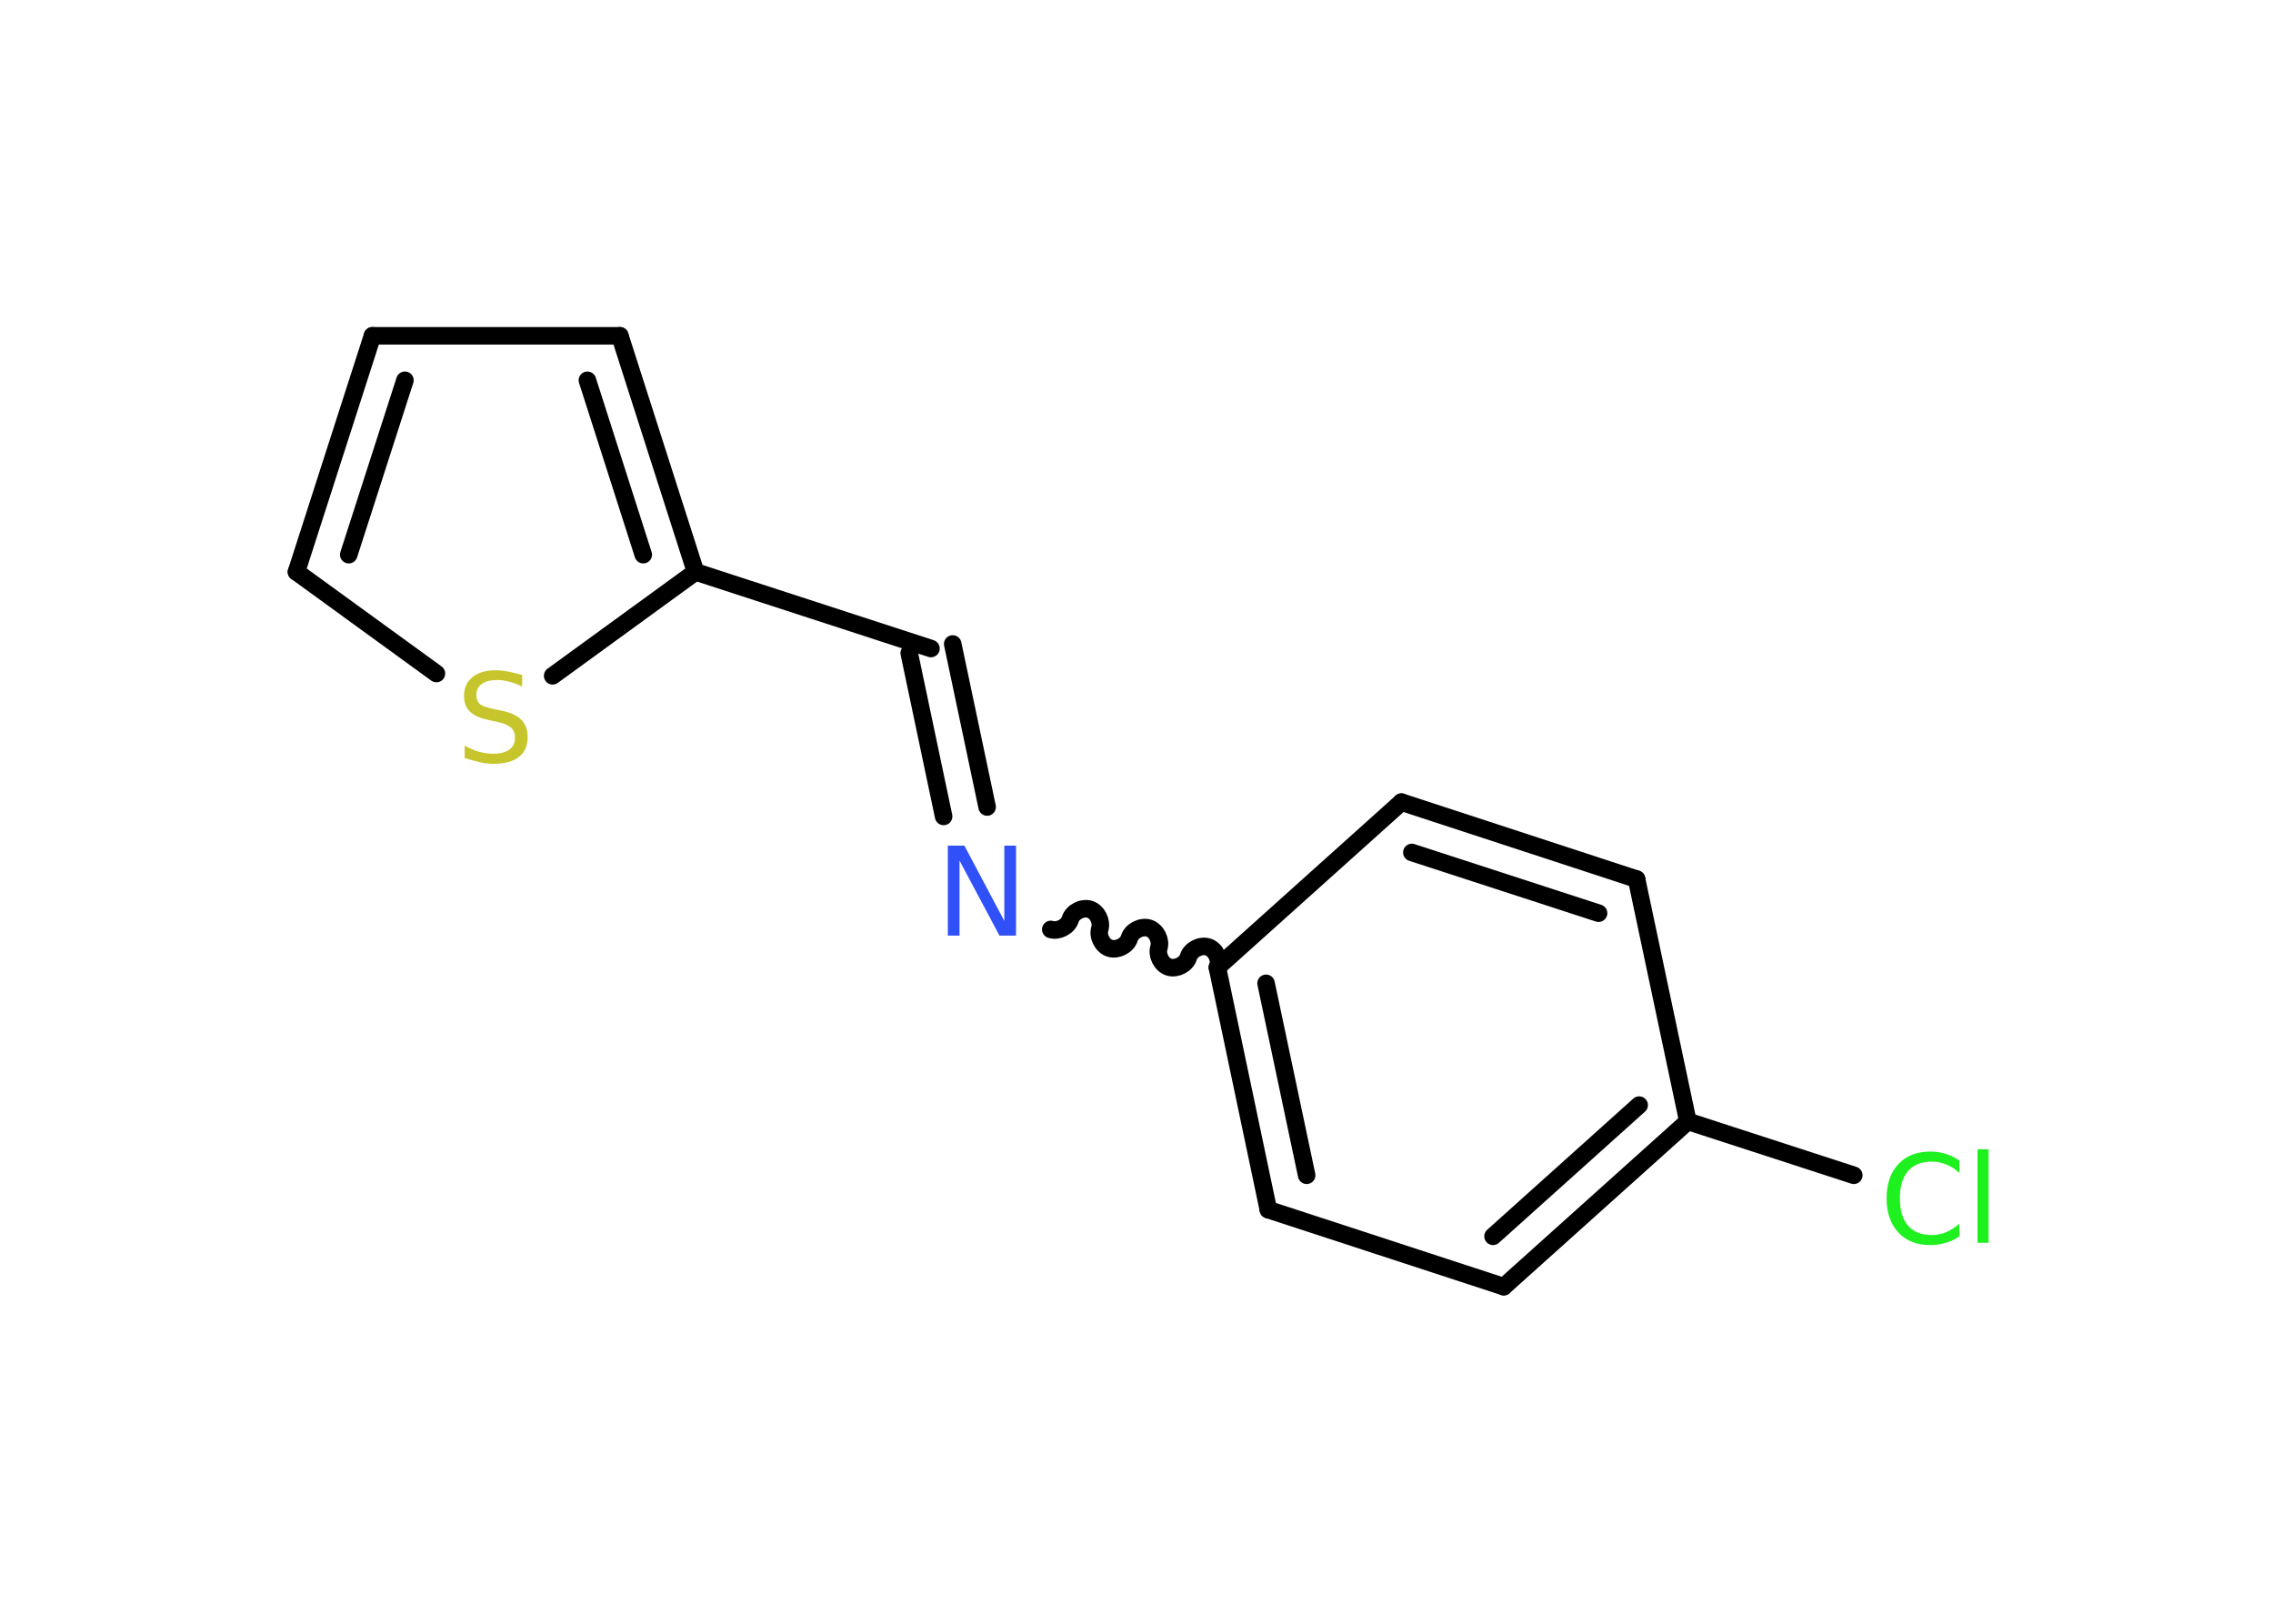 <?xml version='1.0' encoding='UTF-8'?>
<!DOCTYPE svg PUBLIC "-//W3C//DTD SVG 1.1//EN" "http://www.w3.org/Graphics/SVG/1.1/DTD/svg11.dtd">
<svg version='1.2' xmlns='http://www.w3.org/2000/svg' xmlns:xlink='http://www.w3.org/1999/xlink' width='70.0mm' height='50.0mm' viewBox='0 0 70.0 50.0'>
  <desc>Generated by the Chemistry Development Kit (http://github.com/cdk)</desc>
  <g stroke-linecap='round' stroke-linejoin='round' stroke='#000000' stroke-width='.54' fill='#1FF01F'>
    <rect x='.0' y='.0' width='70.0' height='50.0' fill='#FFFFFF' stroke='none'/>
    <g id='mol1' class='mol'>
      <line id='mol1bnd1' class='bond' x1='57.09' y1='36.19' x2='51.98' y2='34.53'/>
      <g id='mol1bnd2' class='bond'>
        <line x1='46.31' y1='39.62' x2='51.98' y2='34.53'/>
        <line x1='45.98' y1='38.07' x2='50.48' y2='34.03'/>
      </g>
      <line id='mol1bnd3' class='bond' x1='46.31' y1='39.62' x2='39.06' y2='37.25'/>
      <g id='mol1bnd4' class='bond'>
        <line x1='37.49' y1='29.79' x2='39.06' y2='37.25'/>
        <line x1='38.99' y1='30.28' x2='40.24' y2='36.19'/>
      </g>
      <path id='mol1bnd5' class='bond' d='M32.36 28.62c.23 .07 .53 -.08 .6 -.31c.07 -.23 .37 -.38 .6 -.31c.23 .07 .38 .37 .31 .6c-.07 .23 .08 .53 .31 .6c.23 .07 .53 -.08 .6 -.31c.07 -.23 .37 -.38 .6 -.31c.23 .07 .38 .37 .31 .6c-.07 .23 .08 .53 .31 .6c.23 .07 .53 -.08 .6 -.31c.07 -.23 .37 -.38 .6 -.31c.23 .07 .38 .37 .31 .6' fill='none' stroke='#000000' stroke-width='.54'/>
      <g id='mol1bnd6' class='bond'>
        <line x1='29.06' y1='25.14' x2='28.0' y2='20.11'/>
        <line x1='30.4' y1='24.85' x2='29.34' y2='19.83'/>
      </g>
      <line id='mol1bnd7' class='bond' x1='28.67' y1='19.97' x2='21.42' y2='17.61'/>
      <g id='mol1bnd8' class='bond'>
        <line x1='21.42' y1='17.61' x2='19.09' y2='10.34'/>
        <line x1='19.81' y1='17.08' x2='18.09' y2='11.71'/>
      </g>
      <line id='mol1bnd9' class='bond' x1='19.09' y1='10.34' x2='11.47' y2='10.34'/>
      <g id='mol1bnd10' class='bond'>
        <line x1='11.47' y1='10.34' x2='9.13' y2='17.61'/>
        <line x1='12.47' y1='11.71' x2='10.74' y2='17.08'/>
      </g>
      <line id='mol1bnd11' class='bond' x1='9.13' y1='17.61' x2='13.44' y2='20.74'/>
      <line id='mol1bnd12' class='bond' x1='21.42' y1='17.61' x2='17.02' y2='20.81'/>
      <line id='mol1bnd13' class='bond' x1='37.49' y1='29.79' x2='43.16' y2='24.7'/>
      <g id='mol1bnd14' class='bond'>
        <line x1='50.4' y1='27.07' x2='43.16' y2='24.7'/>
        <line x1='49.23' y1='28.12' x2='43.48' y2='26.25'/>
      </g>
      <line id='mol1bnd15' class='bond' x1='51.98' y1='34.53' x2='50.4' y2='27.07'/>
      <path id='mol1atm1' class='atom' d='M60.34 35.72v.4q-.19 -.18 -.4 -.26q-.21 -.09 -.45 -.09q-.47 .0 -.73 .29q-.25 .29 -.25 .84q.0 .55 .25 .84q.25 .29 .73 .29q.24 .0 .45 -.09q.21 -.09 .4 -.26v.39q-.2 .14 -.42 .2q-.22 .07 -.47 .07q-.63 .0 -.99 -.39q-.36 -.39 -.36 -1.05q.0 -.67 .36 -1.05q.36 -.39 .99 -.39q.25 .0 .47 .07q.22 .07 .41 .2zM60.9 35.39h.34v2.88h-.34v-2.88z' stroke='none'/>
      <path id='mol1atm6' class='atom' d='M29.2 26.04h.5l1.23 2.32v-2.32h.36v2.77h-.51l-1.23 -2.31v2.31h-.36v-2.77z' stroke='none' fill='#3050F8'/>
      <path id='mol1atm12' class='atom' d='M16.08 20.78v.36q-.21 -.1 -.4 -.15q-.19 -.05 -.37 -.05q-.31 .0 -.47 .12q-.17 .12 -.17 .34q.0 .18 .11 .28q.11 .09 .42 .15l.23 .05q.42 .08 .62 .28q.2 .2 .2 .54q.0 .4 -.27 .61q-.27 .21 -.79 .21q-.2 .0 -.42 -.05q-.22 -.05 -.46 -.13v-.38q.23 .13 .45 .19q.22 .06 .43 .06q.32 .0 .5 -.13q.17 -.13 .17 -.36q.0 -.21 -.13 -.32q-.13 -.11 -.41 -.17l-.23 -.05q-.42 -.08 -.61 -.26q-.19 -.18 -.19 -.49q.0 -.37 .26 -.58q.26 -.21 .71 -.21q.19 .0 .39 .04q.2 .04 .41 .1z' stroke='none' fill='#C6C62C'/>
    </g>
  </g>
</svg>

